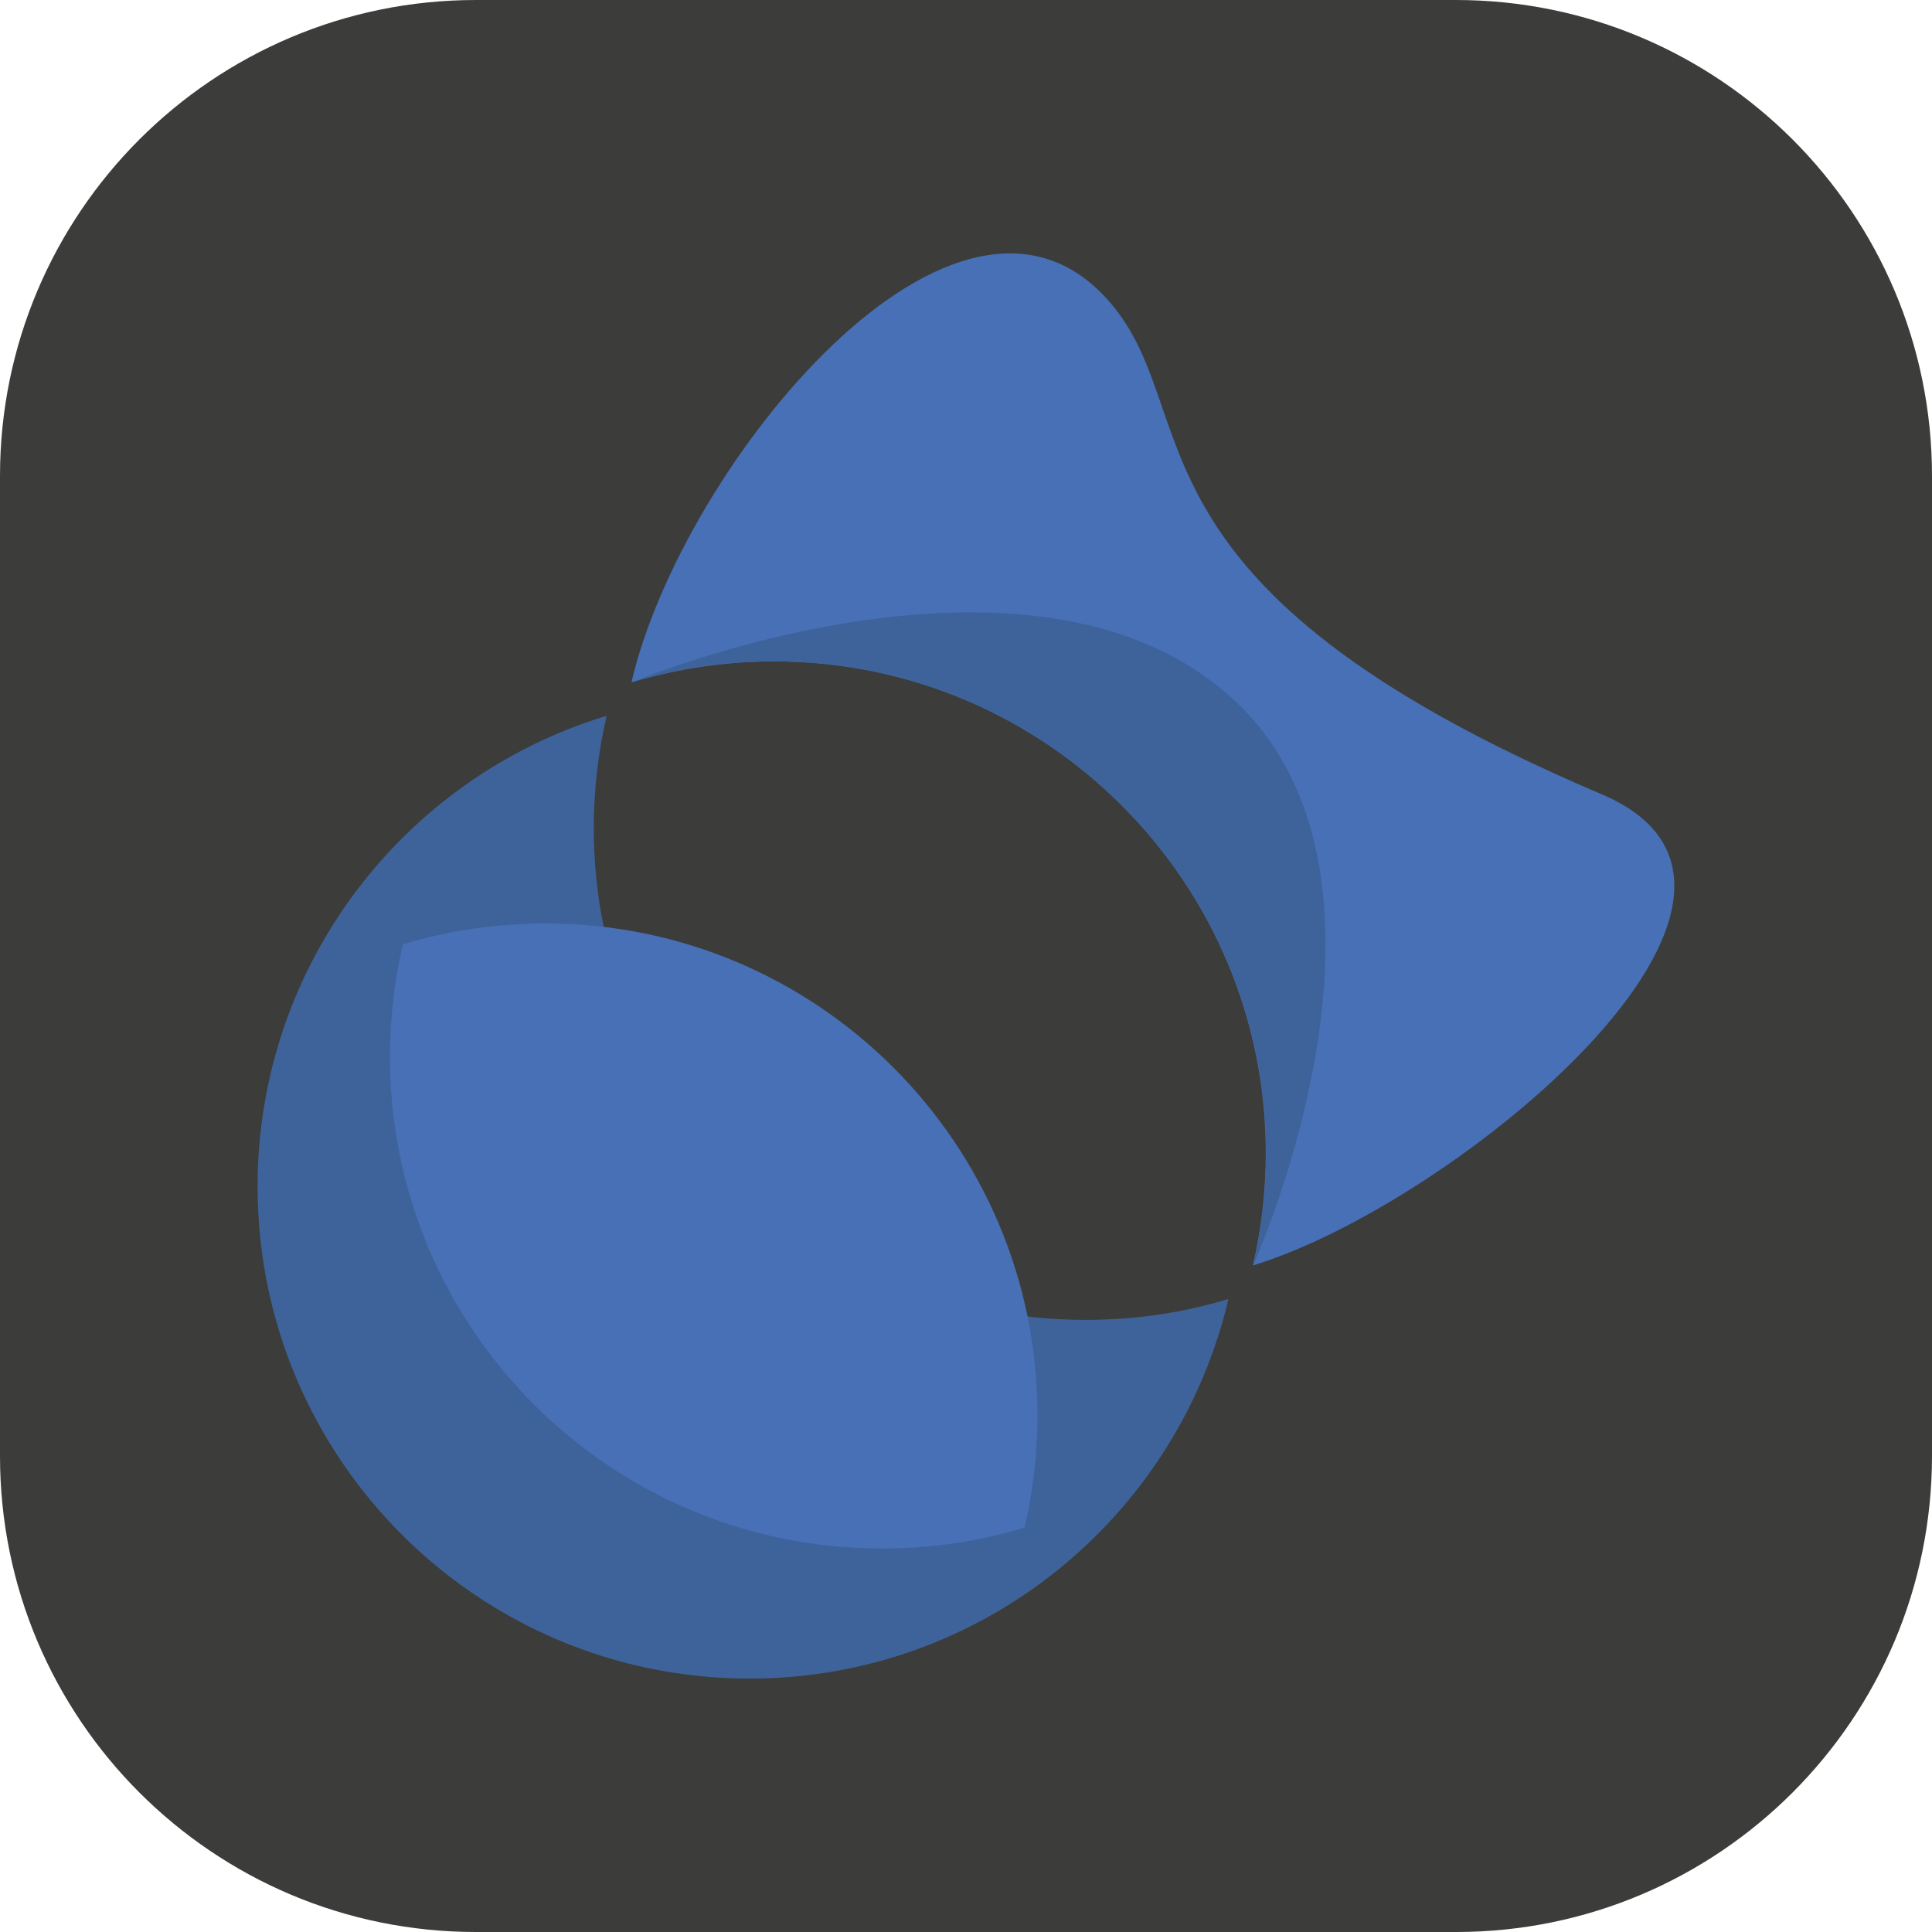 <?xml version="1.0" encoding="utf-8"?>
<!-- Generator: Adobe Illustrator 25.2.0, SVG Export Plug-In . SVG Version: 6.00 Build 0)  -->
<svg version="1.1" id="Layer_1" xmlns="http://www.w3.org/2000/svg" xmlns:xlink="http://www.w3.org/1999/xlink" x="0px" y="0px"
	 viewBox="0 0 600 600" style="enable-background:new 0 0 600 600;" xml:space="preserve">
<style type="text/css">
	.st0{fill:#3C3C3B;}
	.st1{fill:#3E639A;}
	.st2{fill:#4770B6;}
</style>
<path class="st0" d="M452.2,600H147.8C66.2,600,0,533.8,0,452.2V147.8C0,66.2,66.2,0,147.8,0h304.3C533.8,0,600,66.2,600,147.8
	v304.3C600,533.8,533.8,600,452.2,600z"/>
<path class="st1" d="M381.5,403.4c-15.8,67.6-76.4,117.9-148.7,117.9C148.4,521.3,80,452.9,80,368.5c0-68.9,45.6-127.2,108.4-146.2
	c-2.6,11.2-4,22.9-4,34.9c0,84.3,68.4,152.7,152.7,152.7C352.6,409.9,367.4,407.7,381.5,403.4z"/>
<path class="st2" d="M322.2,439.5c0,12-1.4,23.7-4,34.9c-14,4.3-28.9,6.5-44.4,6.5c-84.4,0-152.7-68.4-152.7-152.7
	c0-12,1.4-23.7,4-34.9c14-4.3,28.9-6.5,44.4-6.5C253.8,286.8,322.2,355.2,322.2,439.5z"/>
<path class="st2" d="M389.1,393C389.1,393,389.1,392.9,389.1,393c2.6-11.2,4-22.9,4-34.9c0-84.3-68.4-152.7-152.7-152.7
	c-15.4,0-30.3,2.3-44.3,6.5c0,0,0,0,0,0C211.8,144.4,297.7,39.1,344.8,94c30.2,35.1-0.2,87.8,152.7,152.7
	C569.2,277.3,451.9,373.9,389.1,393z"/>
<path class="st1" d="M389.2,392.9c2.6-11.2,4-22.8,4-34.8c0-84.3-68.4-152.7-152.7-152.7c-15.4,0-30.3,2.3-44.3,6.5
	c2.4-1,123-50.9,185.4,4C443.9,270.8,390.2,390.5,389.2,392.9z"/>
</svg>
